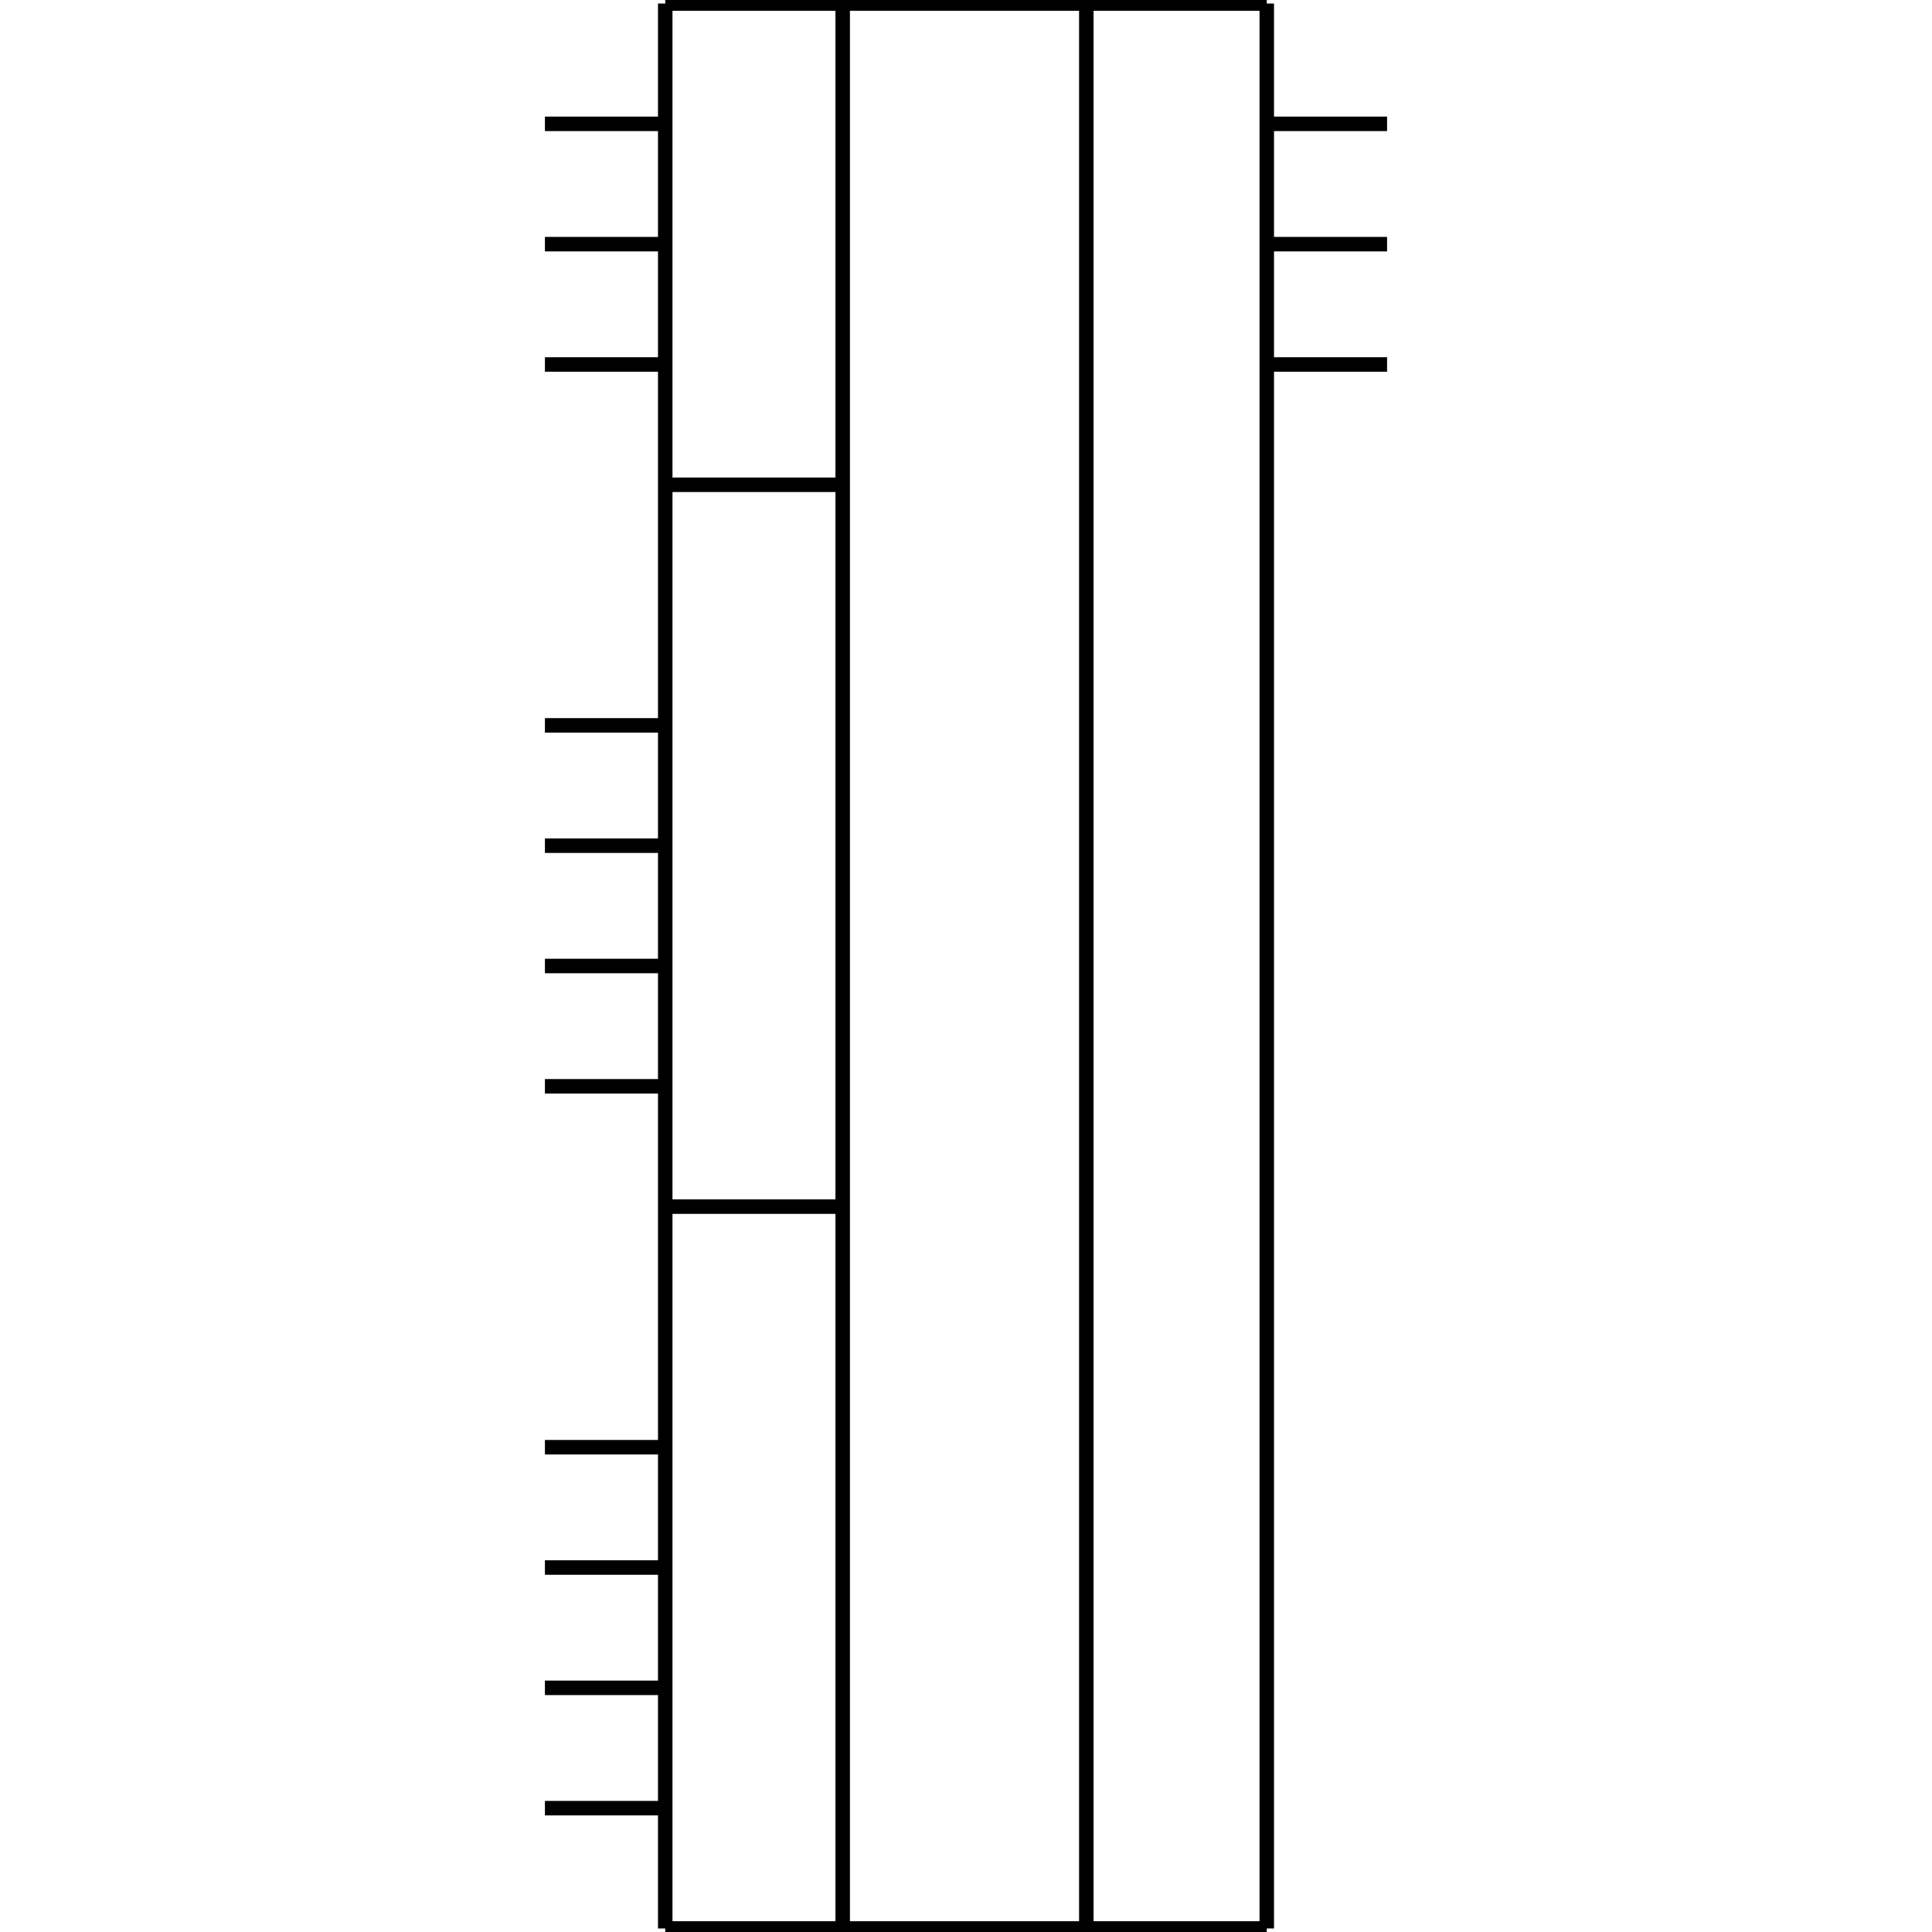 <?xml version="1.0" standalone="no"?><svg xmlns="http://www.w3.org/2000/svg" width="400.000" height="400.000" viewBox="0.0 0.0 400.000 400.000" version="1.1">
  <title>Produce by Acme CAD Converter</title>
  <desc>Produce by Acme CAD Converter</desc>
<g id="0" display="visible">
<g><path d="M137.73 0.73L262.27 0.73"
fill="none" stroke="black" stroke-width="3"/>
</g>
<g><path d="M137.73 25.64L112.82 25.64"
fill="none" stroke="black" stroke-width="3"/>
</g>
<g><path d="M137.73 50.55L112.82 50.55"
fill="none" stroke="black" stroke-width="3"/>
</g>
<g><path d="M137.73 75.46L112.82 75.46"
fill="none" stroke="black" stroke-width="3"/>
</g>
<g><path d="M137.73 150.18L112.82 150.18"
fill="none" stroke="black" stroke-width="3"/>
</g>
<g><path d="M137.73 175.09L112.82 175.09"
fill="none" stroke="black" stroke-width="3"/>
</g>
<g><path d="M137.73 200L112.82 200"
fill="none" stroke="black" stroke-width="3"/>
</g>
<g><path d="M137.73 399.27L262.27 399.27"
fill="none" stroke="black" stroke-width="3"/>
</g>
<g><path d="M137.73 0.73L137.73 399.27"
fill="none" stroke="black" stroke-width="3"/>
</g>
<g><path d="M137.73 100.37L174.47 100.37"
fill="none" stroke="black" stroke-width="3"/>
</g>
<g><path d="M174.47 0.73L174.47 399.27"
fill="none" stroke="black" stroke-width="3"/>
</g>
<g><path d="M262.27 0.73L262.27 399.27"
fill="none" stroke="black" stroke-width="3"/>
</g>
<g><path d="M262.27 25.64L287.18 25.64"
fill="none" stroke="black" stroke-width="3"/>
</g>
<g><path d="M224.91 0.73L224.91 399.27"
fill="none" stroke="black" stroke-width="3"/>
</g>
<g><path d="M112.82 224.91L137.73 224.91"
fill="none" stroke="black" stroke-width="3"/>
</g>
<g><path d="M137.73 299.63L112.82 299.63"
fill="none" stroke="black" stroke-width="3"/>
</g>
<g><path d="M137.73 324.54L112.82 324.54"
fill="none" stroke="black" stroke-width="3"/>
</g>
<g><path d="M137.73 349.45L112.82 349.45"
fill="none" stroke="black" stroke-width="3"/>
</g>
<g><path d="M137.73 374.36L112.82 374.36"
fill="none" stroke="black" stroke-width="3"/>
</g>
<g><path d="M137.73 249.82L174.47 249.82"
fill="none" stroke="black" stroke-width="3"/>
</g>
<g><path d="M262.27 50.55L287.18 50.55"
fill="none" stroke="black" stroke-width="3"/>
</g>
<g><path d="M262.27 75.46L287.18 75.46"
fill="none" stroke="black" stroke-width="3"/>
</g>
</g>
</svg>
